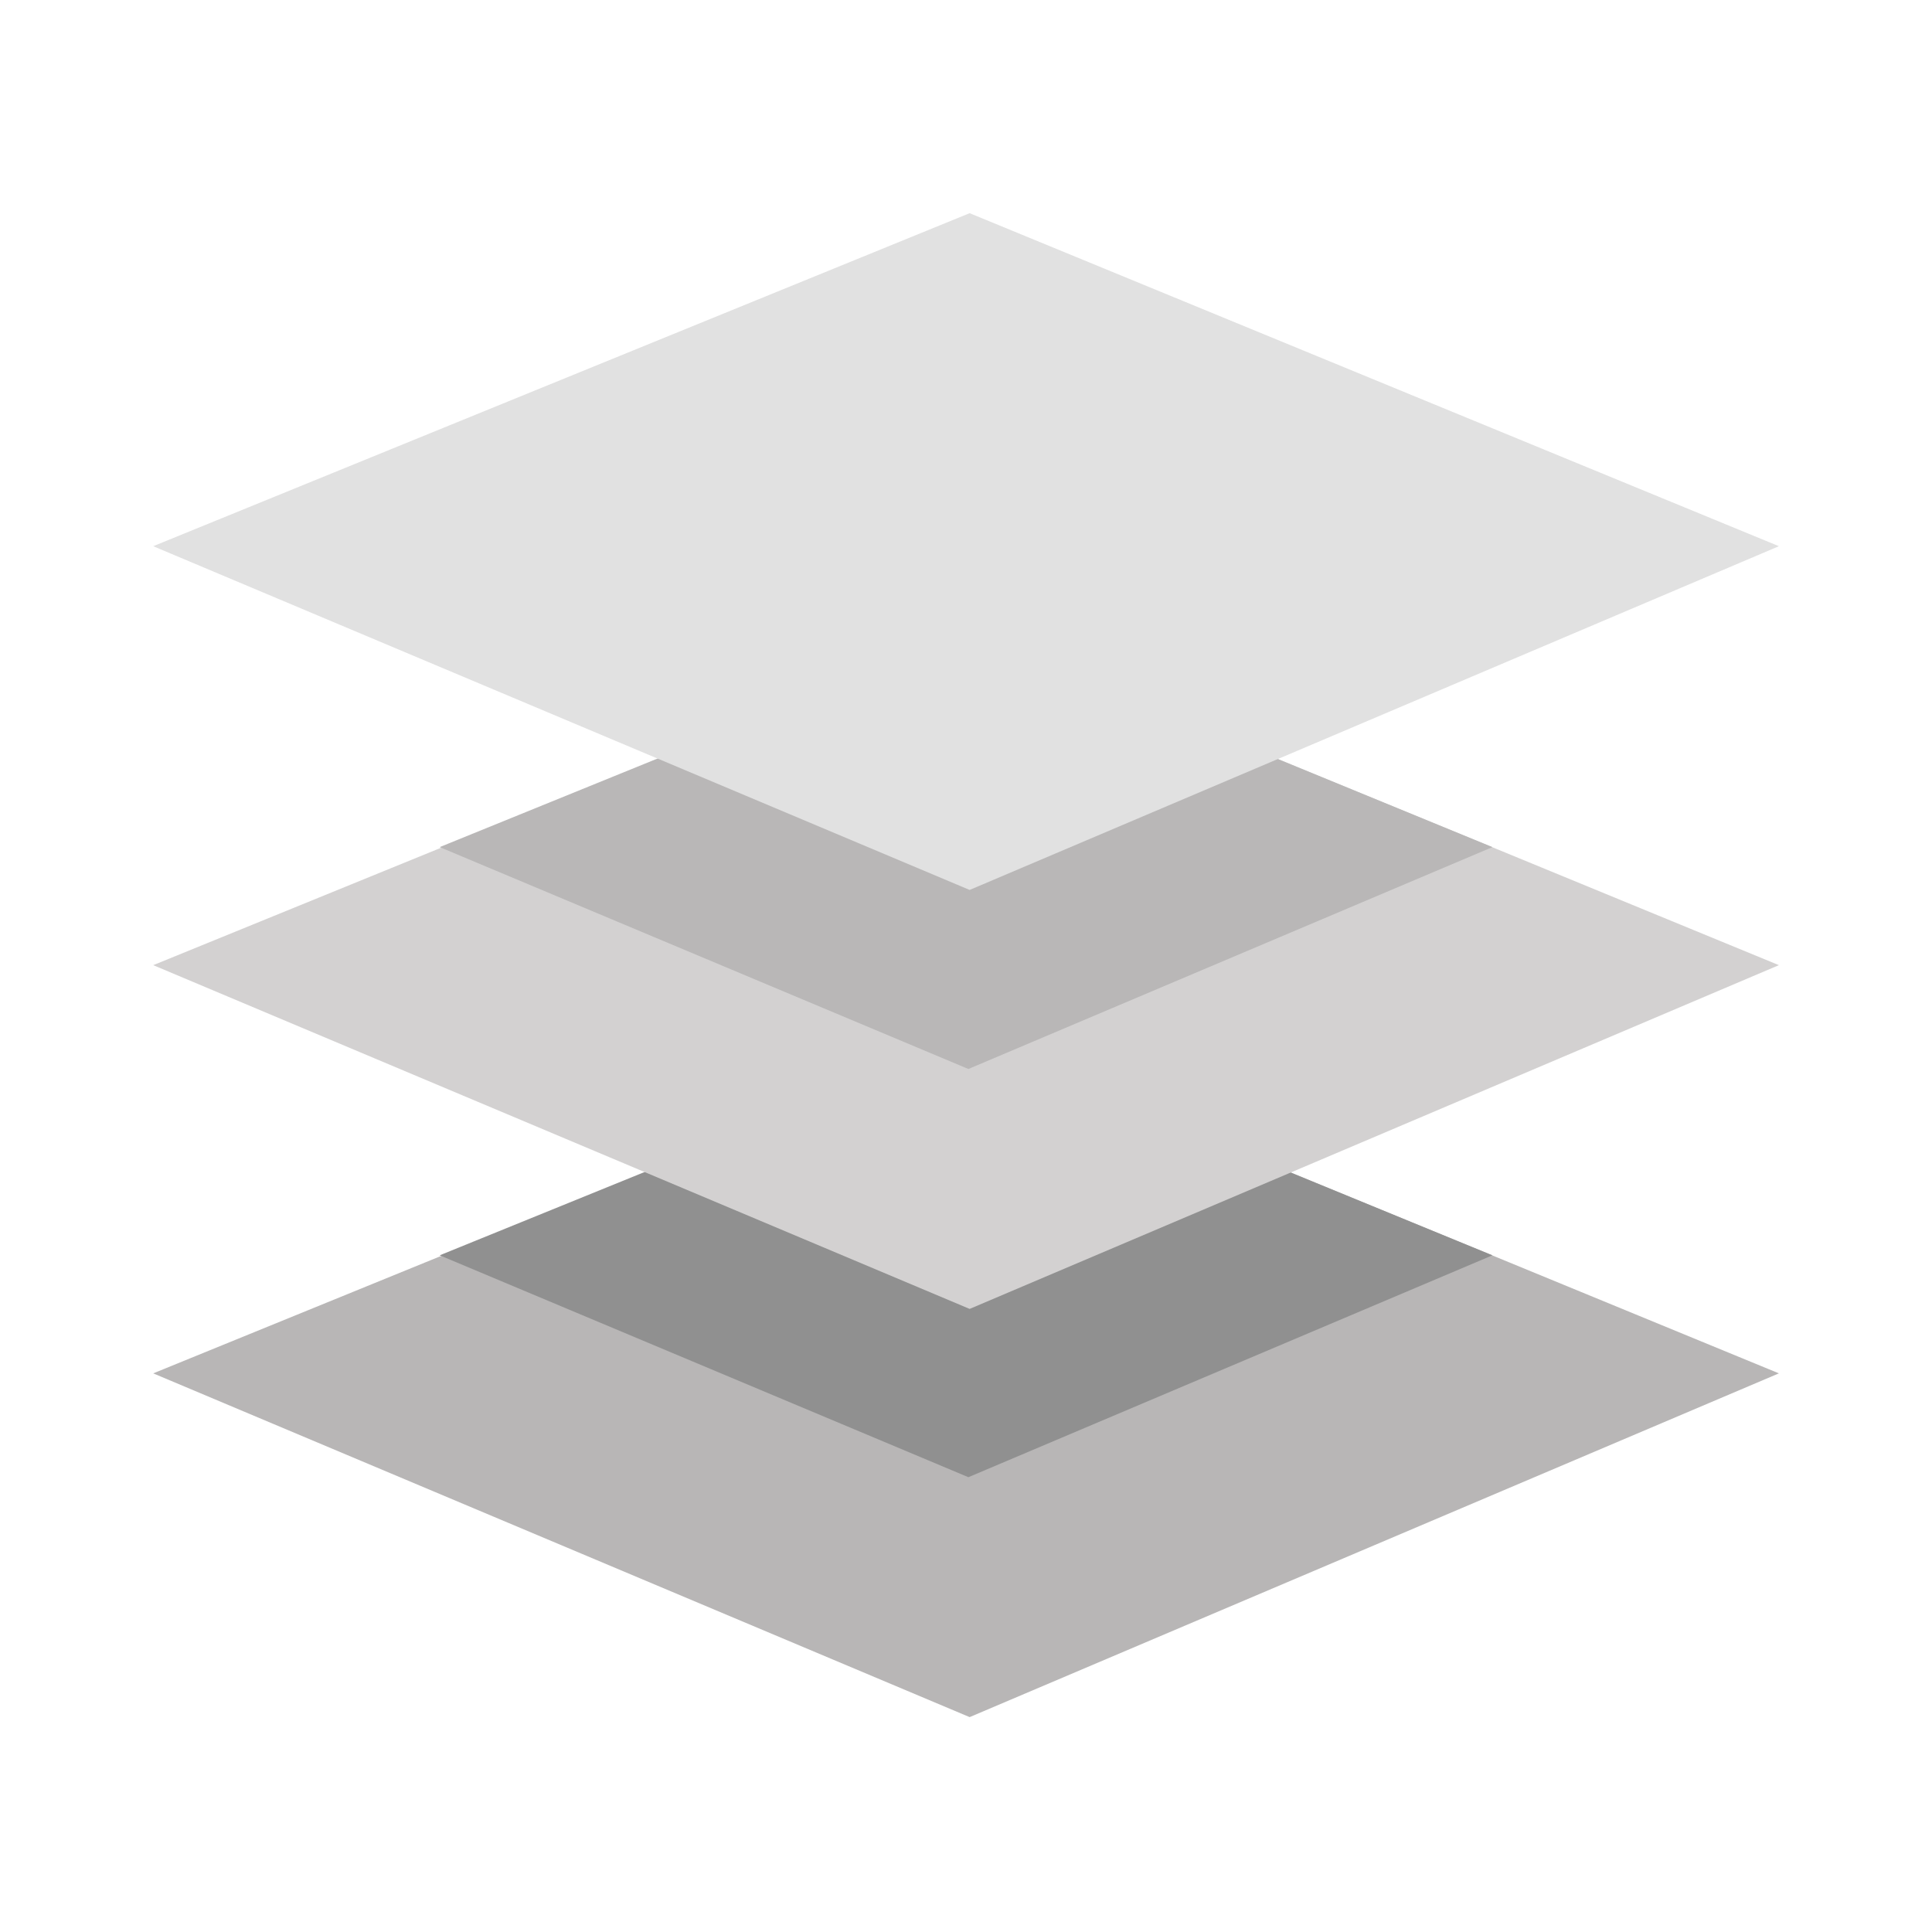 <svg width="290" height="290" viewBox="0 0 290 290" fill="none" xmlns="http://www.w3.org/2000/svg">
<g opacity="0.8">
<path d="M23 206.146L145.547 156.16L267.02 206.146L145.547 257.745L23 206.146Z" fill="#A6A4A4"/>
<path d="M66 188.426L145.359 156.16L224.022 188.426L145.359 221.733L66 188.426Z" fill="#747474"/>
<path d="M23 144.873L145.547 94.886L267.02 144.873L145.547 196.472L23 144.873Z" fill="#C8C6C6"/>
<path d="M66 127.153L145.359 94.886L224.022 127.153L145.359 160.46L66 127.153Z" fill="#A7A5A5"/>
<path d="M23 81.986L145.547 32L267.02 81.986L145.547 133.585L23 81.986Z" fill="#D9D9D9"/>
</g>
</svg>
